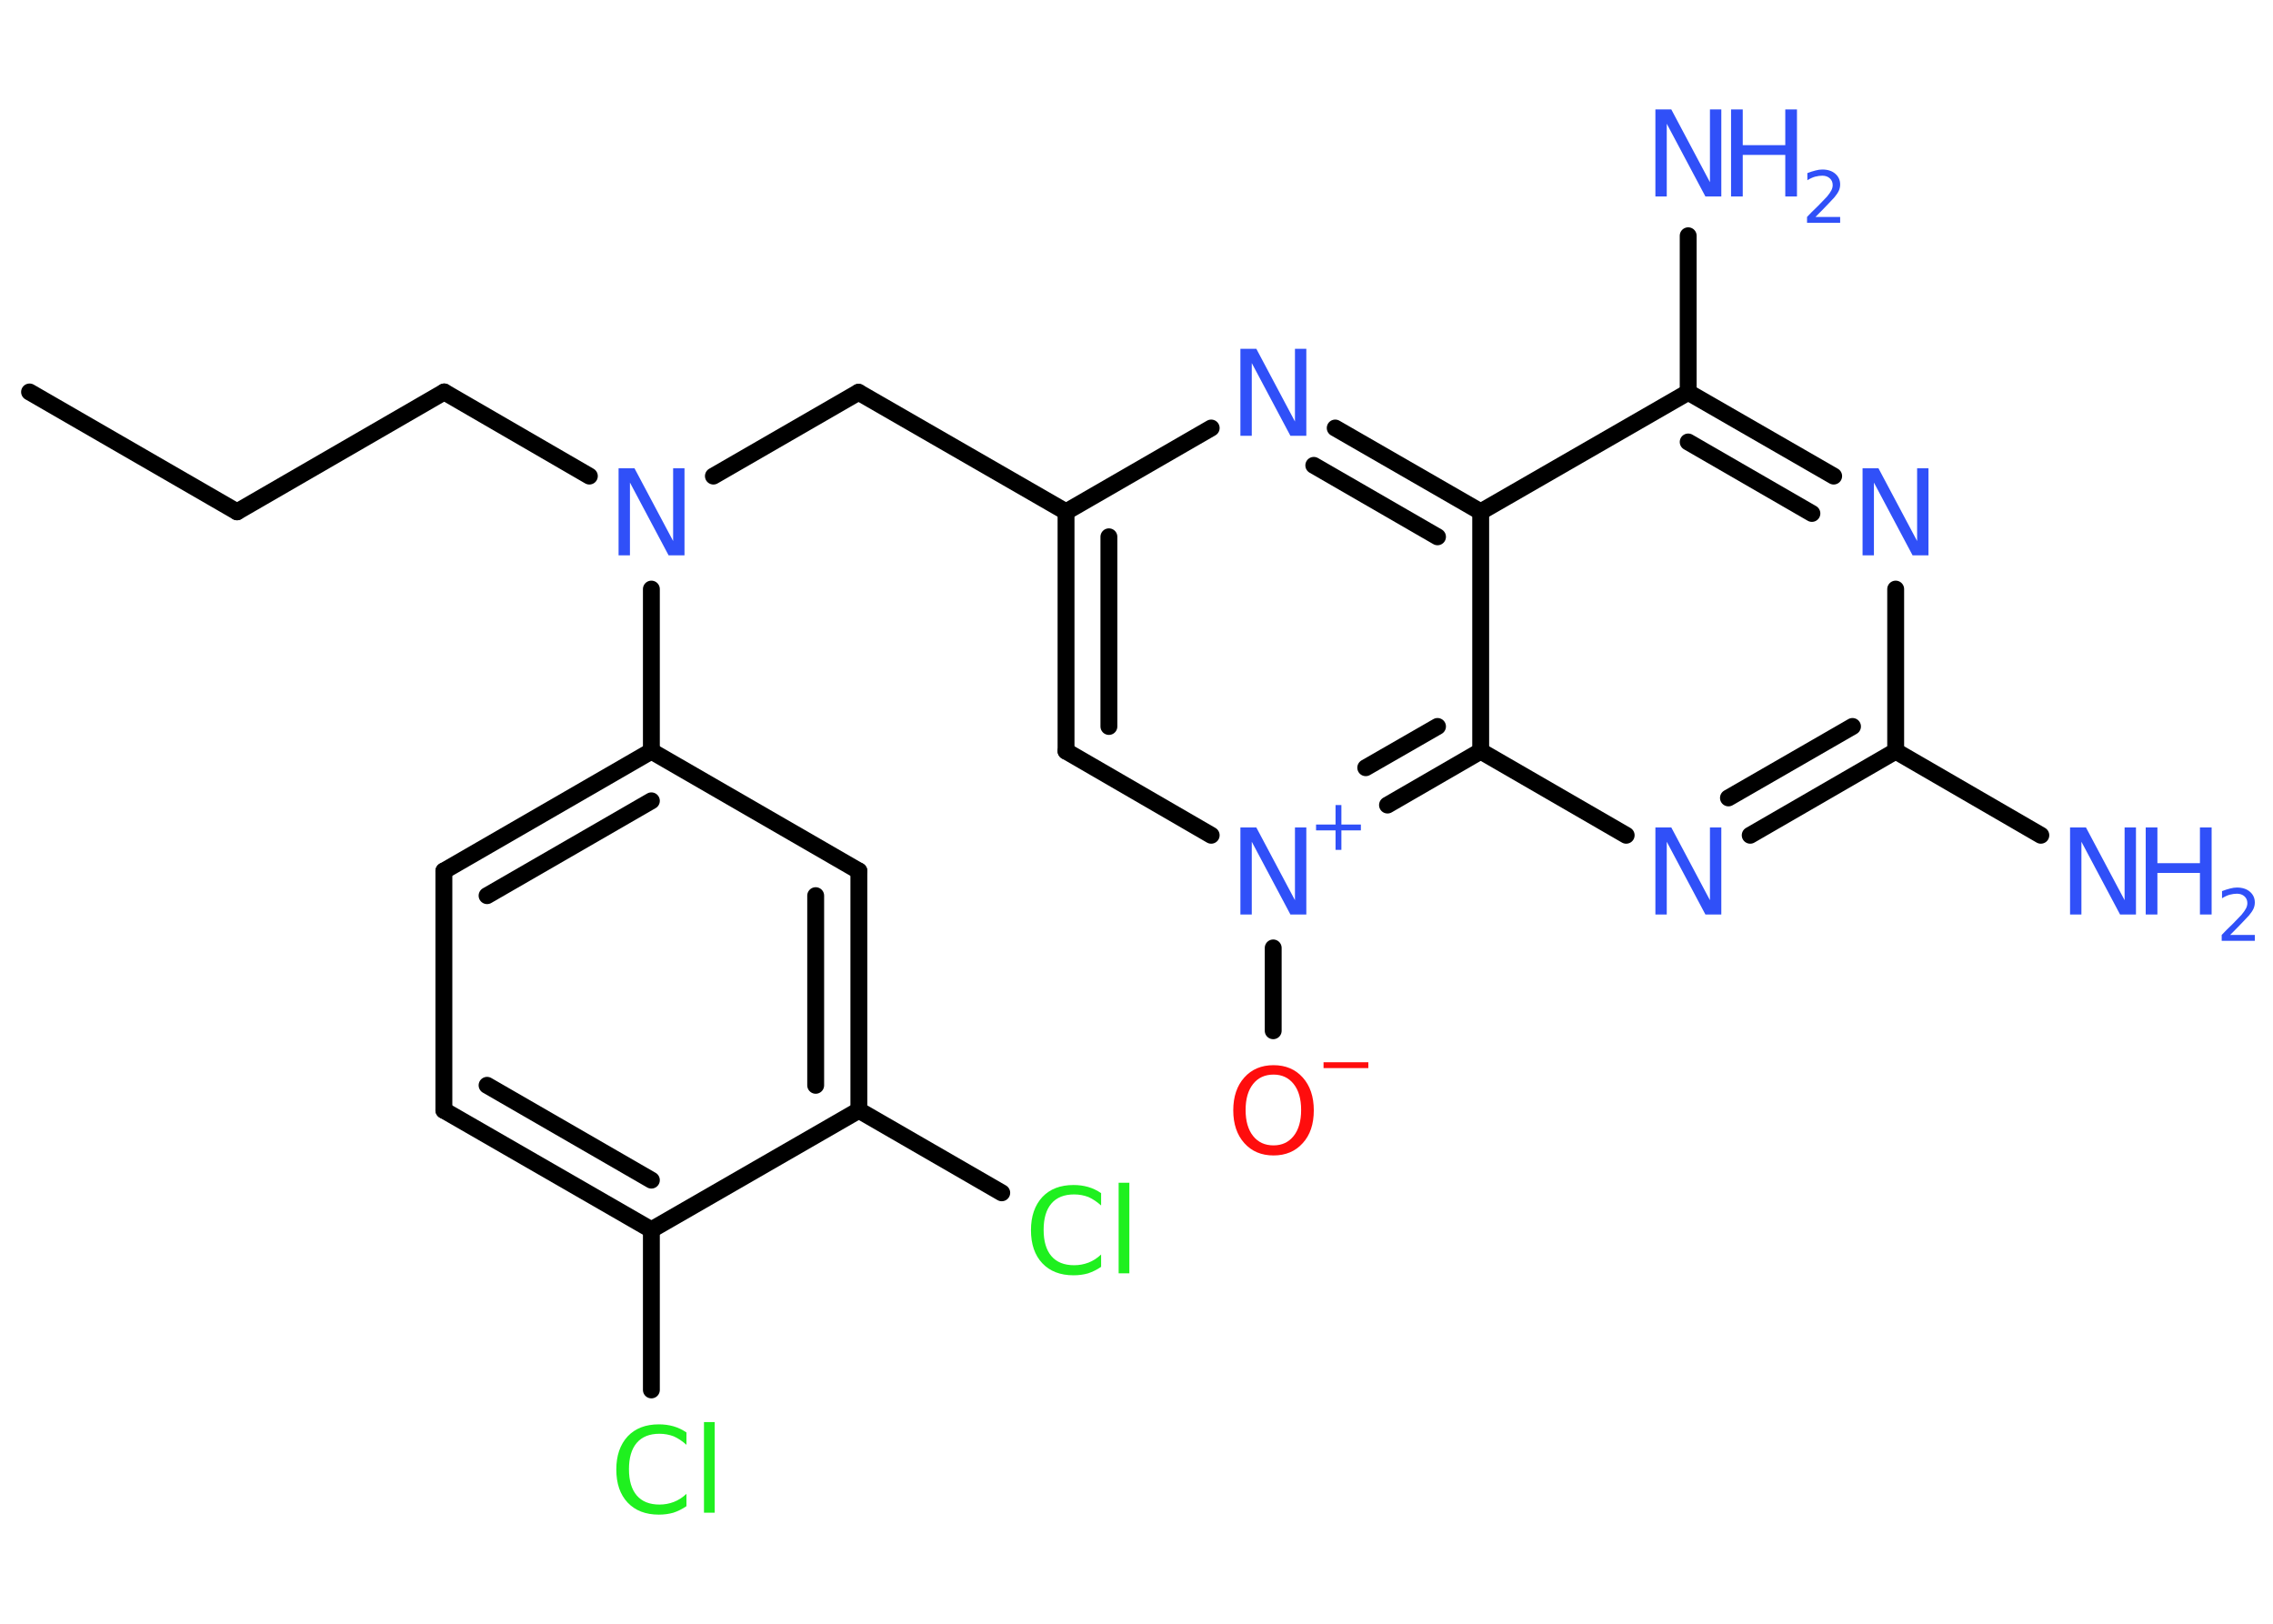 <?xml version='1.0' encoding='UTF-8'?>
<!DOCTYPE svg PUBLIC "-//W3C//DTD SVG 1.1//EN" "http://www.w3.org/Graphics/SVG/1.1/DTD/svg11.dtd">
<svg version='1.2' xmlns='http://www.w3.org/2000/svg' xmlns:xlink='http://www.w3.org/1999/xlink' width='70.0mm' height='50.0mm' viewBox='0 0 70.0 50.0'>
  <desc>Generated by the Chemistry Development Kit (http://github.com/cdk)</desc>
  <g stroke-linecap='round' stroke-linejoin='round' stroke='#000000' stroke-width='.52' fill='#3050F8'>
    <rect x='.0' y='.0' width='70.0' height='50.0' fill='#FFFFFF' stroke='none'/>
    <g id='mol1' class='mol'>
      <line id='mol1bnd1' class='bond' x1='.91' y1='12.07' x2='7.3' y2='15.76'/>
      <line id='mol1bnd2' class='bond' x1='7.3' y1='15.76' x2='13.68' y2='12.07'/>
      <line id='mol1bnd3' class='bond' x1='13.68' y1='12.07' x2='18.15' y2='14.66'/>
      <line id='mol1bnd4' class='bond' x1='21.97' y1='14.66' x2='26.44' y2='12.08'/>
      <line id='mol1bnd5' class='bond' x1='26.44' y1='12.08' x2='32.83' y2='15.76'/>
      <g id='mol1bnd6' class='bond'>
        <line x1='32.83' y1='15.76' x2='32.83' y2='23.13'/>
        <line x1='34.15' y1='16.53' x2='34.15' y2='22.37'/>
      </g>
      <line id='mol1bnd7' class='bond' x1='32.83' y1='23.13' x2='37.3' y2='25.72'/>
      <line id='mol1bnd8' class='bond' x1='39.21' y1='29.19' x2='39.21' y2='31.74'/>
      <g id='mol1bnd9' class='bond'>
        <line x1='42.73' y1='24.79' x2='45.6' y2='23.13'/>
        <line x1='42.06' y1='23.64' x2='44.27' y2='22.37'/>
      </g>
      <line id='mol1bnd10' class='bond' x1='45.6' y1='23.13' x2='50.08' y2='25.72'/>
      <g id='mol1bnd11' class='bond'>
        <line x1='53.9' y1='25.72' x2='58.38' y2='23.13'/>
        <line x1='53.23' y1='24.57' x2='57.05' y2='22.37'/>
      </g>
      <line id='mol1bnd12' class='bond' x1='58.38' y1='23.13' x2='62.85' y2='25.72'/>
      <line id='mol1bnd13' class='bond' x1='58.38' y1='23.13' x2='58.38' y2='18.14'/>
      <g id='mol1bnd14' class='bond'>
        <line x1='56.47' y1='14.66' x2='51.99' y2='12.08'/>
        <line x1='55.8' y1='15.81' x2='51.99' y2='13.61'/>
      </g>
      <line id='mol1bnd15' class='bond' x1='51.99' y1='12.08' x2='51.99' y2='7.26'/>
      <line id='mol1bnd16' class='bond' x1='51.99' y1='12.08' x2='45.6' y2='15.76'/>
      <line id='mol1bnd17' class='bond' x1='45.6' y1='23.13' x2='45.6' y2='15.76'/>
      <g id='mol1bnd18' class='bond'>
        <line x1='45.6' y1='15.76' x2='41.12' y2='13.18'/>
        <line x1='44.27' y1='16.53' x2='40.46' y2='14.33'/>
      </g>
      <line id='mol1bnd19' class='bond' x1='32.83' y1='15.76' x2='37.3' y2='13.18'/>
      <line id='mol1bnd20' class='bond' x1='20.06' y1='18.14' x2='20.06' y2='23.13'/>
      <g id='mol1bnd21' class='bond'>
        <line x1='20.06' y1='23.13' x2='13.67' y2='26.82'/>
        <line x1='20.06' y1='24.66' x2='15.0' y2='27.58'/>
      </g>
      <line id='mol1bnd22' class='bond' x1='13.67' y1='26.82' x2='13.67' y2='34.19'/>
      <g id='mol1bnd23' class='bond'>
        <line x1='13.67' y1='34.19' x2='20.06' y2='37.87'/>
        <line x1='15.0' y1='33.42' x2='20.06' y2='36.34'/>
      </g>
      <line id='mol1bnd24' class='bond' x1='20.06' y1='37.87' x2='20.06' y2='42.8'/>
      <line id='mol1bnd25' class='bond' x1='20.06' y1='37.87' x2='26.45' y2='34.19'/>
      <line id='mol1bnd26' class='bond' x1='26.45' y1='34.19' x2='30.85' y2='36.73'/>
      <g id='mol1bnd27' class='bond'>
        <line x1='26.45' y1='34.19' x2='26.45' y2='26.82'/>
        <line x1='25.12' y1='33.42' x2='25.12' y2='27.58'/>
      </g>
      <line id='mol1bnd28' class='bond' x1='20.06' y1='23.13' x2='26.45' y2='26.82'/>
      <path id='mol1atm4' class='atom' d='M19.05 14.42h.49l1.19 2.24v-2.24h.35v2.68h-.49l-1.19 -2.24v2.24h-.35v-2.68z' stroke='none'/>
      <g id='mol1atm8' class='atom'>
        <path d='M38.2 25.48h.49l1.19 2.24v-2.24h.35v2.68h-.49l-1.19 -2.24v2.24h-.35v-2.68z' stroke='none'/>
        <path d='M41.31 24.79v.6h.6v.18h-.6v.6h-.18v-.6h-.6v-.18h.6v-.6h.18z' stroke='none'/>
      </g>
      <g id='mol1atm9' class='atom'>
        <path d='M39.22 33.09q-.4 .0 -.63 .29q-.23 .29 -.23 .8q.0 .51 .23 .8q.23 .29 .63 .29q.39 .0 .62 -.29q.23 -.29 .23 -.8q.0 -.51 -.23 -.8q-.23 -.29 -.62 -.29zM39.22 32.8q.56 .0 .9 .38q.34 .38 .34 1.01q.0 .64 -.34 1.01q-.34 .38 -.9 .38q-.56 .0 -.9 -.38q-.34 -.38 -.34 -1.01q.0 -.63 .34 -1.01q.34 -.38 .9 -.38z' stroke='none' fill='#FF0D0D'/>
        <path d='M40.76 32.71h1.38v.18h-1.38v-.18z' stroke='none' fill='#FF0D0D'/>
      </g>
      <path id='mol1atm11' class='atom' d='M50.98 25.48h.49l1.19 2.24v-2.24h.35v2.68h-.49l-1.19 -2.24v2.24h-.35v-2.68z' stroke='none'/>
      <g id='mol1atm13' class='atom'>
        <path d='M63.75 25.48h.49l1.19 2.24v-2.24h.35v2.68h-.49l-1.19 -2.24v2.24h-.35v-2.68z' stroke='none'/>
        <path d='M66.08 25.48h.36v1.1h1.31v-1.1h.36v2.68h-.36v-1.28h-1.31v1.28h-.36v-2.68z' stroke='none'/>
        <path d='M68.68 28.79h.76v.18h-1.02v-.18q.12 -.13 .34 -.34q.21 -.22 .27 -.28q.1 -.12 .14 -.2q.04 -.08 .04 -.16q.0 -.13 -.09 -.21q-.09 -.08 -.23 -.08q-.1 .0 -.22 .03q-.11 .03 -.24 .11v-.22q.13 -.05 .25 -.08q.11 -.03 .21 -.03q.25 .0 .4 .13q.15 .13 .15 .33q.0 .1 -.04 .19q-.04 .09 -.14 .21q-.03 .03 -.17 .18q-.14 .15 -.41 .42z' stroke='none'/>
      </g>
      <path id='mol1atm14' class='atom' d='M57.36 14.42h.49l1.19 2.24v-2.24h.35v2.68h-.49l-1.19 -2.24v2.24h-.35v-2.68z' stroke='none'/>
      <g id='mol1atm16' class='atom'>
        <path d='M50.98 3.37h.49l1.19 2.24v-2.24h.35v2.68h-.49l-1.19 -2.24v2.24h-.35v-2.68z' stroke='none'/>
        <path d='M53.31 3.37h.36v1.1h1.31v-1.1h.36v2.68h-.36v-1.28h-1.31v1.28h-.36v-2.68z' stroke='none'/>
        <path d='M55.91 6.68h.76v.18h-1.02v-.18q.12 -.13 .34 -.34q.21 -.22 .27 -.28q.1 -.12 .14 -.2q.04 -.08 .04 -.16q.0 -.13 -.09 -.21q-.09 -.08 -.23 -.08q-.1 .0 -.22 .03q-.11 .03 -.24 .11v-.22q.13 -.05 .25 -.08q.11 -.03 .21 -.03q.25 .0 .4 .13q.15 .13 .15 .33q.0 .1 -.04 .19q-.04 .09 -.14 .21q-.03 .03 -.17 .18q-.14 .15 -.41 .42z' stroke='none'/>
      </g>
      <path id='mol1atm18' class='atom' d='M38.2 10.74h.49l1.19 2.24v-2.24h.35v2.68h-.49l-1.19 -2.24v2.24h-.35v-2.68z' stroke='none'/>
      <path id='mol1atm23' class='atom' d='M21.14 44.11v.38q-.19 -.17 -.39 -.26q-.21 -.08 -.44 -.08q-.46 .0 -.7 .28q-.24 .28 -.24 .81q.0 .53 .24 .81q.24 .28 .7 .28q.23 .0 .44 -.08q.21 -.08 .39 -.25v.38q-.19 .13 -.4 .2q-.21 .06 -.45 .06q-.61 .0 -.96 -.37q-.35 -.37 -.35 -1.02q.0 -.64 .35 -1.02q.35 -.37 .96 -.37q.24 .0 .45 .06q.21 .06 .4 .19zM21.68 43.79h.33v2.79h-.33v-2.79z' stroke='none' fill='#1FF01F'/>
      <path id='mol1atm25' class='atom' d='M33.91 36.74v.38q-.19 -.17 -.39 -.26q-.21 -.08 -.44 -.08q-.46 .0 -.7 .28q-.24 .28 -.24 .81q.0 .53 .24 .81q.24 .28 .7 .28q.23 .0 .44 -.08q.21 -.08 .39 -.25v.38q-.19 .13 -.4 .2q-.21 .06 -.45 .06q-.61 .0 -.96 -.37q-.35 -.37 -.35 -1.02q.0 -.64 .35 -1.02q.35 -.37 .96 -.37q.24 .0 .45 .06q.21 .06 .4 .19zM34.45 36.42h.33v2.79h-.33v-2.79z' stroke='none' fill='#1FF01F'/>
    </g>
  </g>
</svg>
